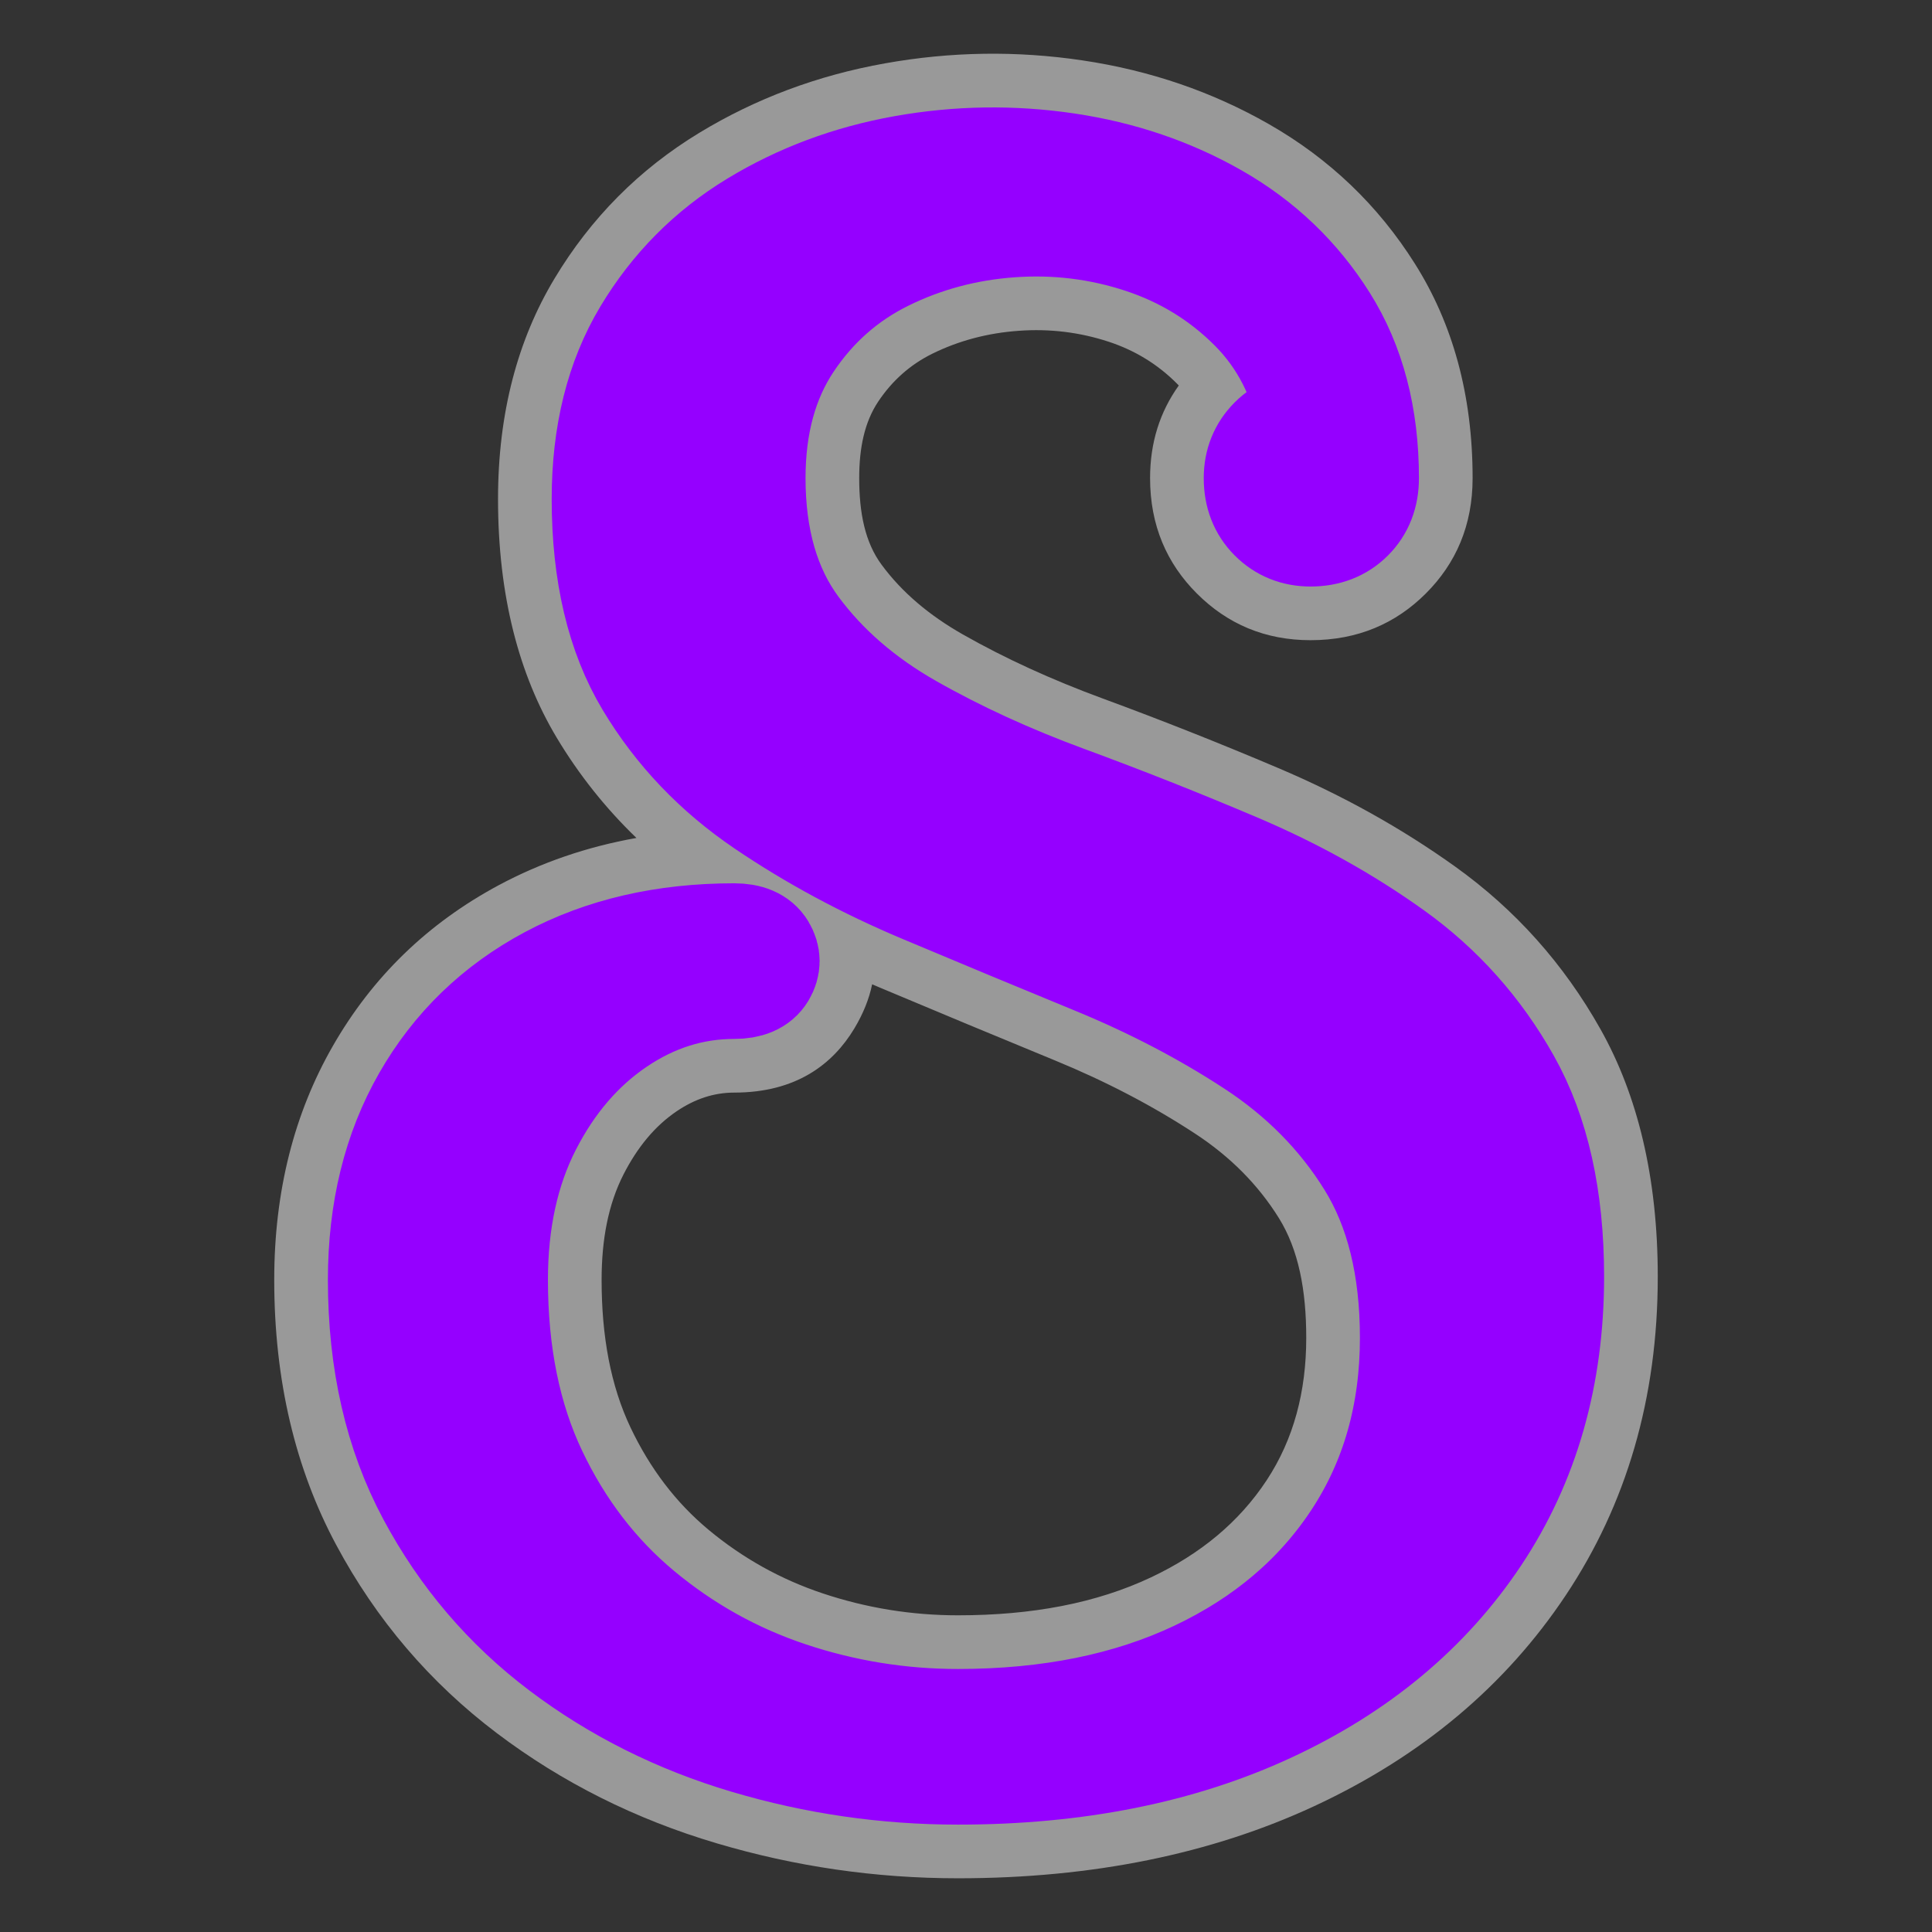 <?xml version="1.0" encoding="UTF-8" standalone="no"?>
<!DOCTYPE svg PUBLIC "-//W3C//DTD SVG 1.1//EN" "http://www.w3.org/Graphics/SVG/1.1/DTD/svg11.dtd">
<svg width="100%" height="100%" viewBox="0 0 36 36" version="1.1" xmlns="http://www.w3.org/2000/svg" xmlns:xlink="http://www.w3.org/1999/xlink" xml:space="preserve" xmlns:serif="http://www.serif.com/" style="fill-rule:evenodd;clip-rule:evenodd;stroke-linejoin:round;stroke-miterlimit:2;">
    <rect x="0" y="0" width="36" height="36" fill="#333333" stroke="none"/>
    <g transform="matrix(1,0,0,1,0.1,2.05)">
        <g transform="matrix(1,0,0,1,-0.1,-2.05)">
            <path d="M23.43,8.909C23.43,8.629 23.525,8.394 23.715,8.204C23.905,8.014 24.15,7.919 24.45,7.919C24.29,7.039 23.92,6.309 23.34,5.729C22.76,5.149 22.075,4.729 21.285,4.469C20.495,4.209 19.68,4.109 18.84,4.169C18,4.229 17.215,4.439 16.485,4.799C15.755,5.159 15.16,5.684 14.7,6.374C14.24,7.064 14.01,7.909 14.01,8.909C14.01,10.049 14.28,10.984 14.82,11.714C15.36,12.444 16.07,13.059 16.95,13.559C17.83,14.059 18.8,14.504 19.86,14.894C20.92,15.284 21.98,15.704 23.04,16.154C24.1,16.604 25.07,17.144 25.95,17.774C26.83,18.404 27.54,19.199 28.08,20.159C28.62,21.119 28.89,22.329 28.89,23.789C28.89,25.629 28.43,27.239 27.51,28.619C26.59,29.999 25.3,31.074 23.64,31.844C21.98,32.614 20.05,32.999 17.85,32.999C16.51,32.999 15.2,32.809 13.92,32.429C12.64,32.049 11.49,31.474 10.47,30.704C9.45,29.934 8.635,28.979 8.025,27.839C7.415,26.699 7.11,25.369 7.11,23.849C7.11,22.569 7.385,21.449 7.935,20.489C8.485,19.529 9.255,18.784 10.245,18.254C11.235,17.724 12.38,17.459 13.68,17.459C13.94,17.459 14.115,17.534 14.205,17.684C14.295,17.834 14.295,17.984 14.205,18.134C14.115,18.284 13.94,18.359 13.68,18.359C12.9,18.359 12.17,18.589 11.49,19.049C10.81,19.509 10.26,20.149 9.84,20.969C9.42,21.789 9.21,22.749 9.21,23.849C9.21,25.229 9.455,26.434 9.945,27.464C10.435,28.494 11.095,29.354 11.925,30.044C12.755,30.734 13.68,31.249 14.7,31.589C15.72,31.929 16.77,32.099 17.85,32.099C19.55,32.099 21.035,31.799 22.305,31.199C23.575,30.599 24.565,29.759 25.275,28.679C25.985,27.599 26.34,26.349 26.34,24.929C26.34,23.609 26.07,22.514 25.53,21.644C24.99,20.774 24.27,20.044 23.37,19.454C22.47,18.864 21.485,18.349 20.415,17.909C19.345,17.469 18.275,17.024 17.205,16.574C16.135,16.124 15.15,15.594 14.25,14.984C13.35,14.374 12.63,13.619 12.09,12.719C11.55,11.819 11.28,10.679 11.28,9.299C11.28,8.099 11.535,7.074 12.045,6.224C12.555,5.374 13.23,4.694 14.07,4.184C14.91,3.674 15.835,3.329 16.845,3.149C17.855,2.969 18.865,2.954 19.875,3.104C20.885,3.254 21.81,3.569 22.65,4.049C23.49,4.529 24.165,5.174 24.675,5.984C25.185,6.794 25.44,7.769 25.44,8.909C25.44,9.209 25.345,9.454 25.155,9.644C24.965,9.834 24.72,9.929 24.42,9.929C24.14,9.929 23.905,9.834 23.715,9.644C23.525,9.454 23.43,9.209 23.43,8.909Z" style="fill:none;"/>
            <path d="M11.859,15.614C11.282,15.058 10.788,14.436 10.375,13.748C9.671,12.574 9.28,11.098 9.28,9.299C9.28,7.694 9.648,6.331 10.33,5.195C11.01,4.061 11.912,3.154 13.032,2.474C14.08,1.838 15.234,1.404 16.494,1.18C17.719,0.961 18.944,0.943 20.169,1.125C21.433,1.313 22.59,1.711 23.642,2.312C24.773,2.958 25.681,3.828 26.367,4.918C27.065,6.025 27.44,7.351 27.44,8.909C27.44,9.791 27.128,10.499 26.569,11.058C26.01,11.617 25.302,11.929 24.42,11.929C23.576,11.929 22.873,11.63 22.301,11.058C21.742,10.499 21.43,9.791 21.43,8.909C21.43,8.249 21.612,7.676 21.965,7.183C21.952,7.17 21.939,7.156 21.926,7.143C21.569,6.786 21.146,6.528 20.66,6.368C20.118,6.19 19.559,6.122 18.982,6.164C18.407,6.205 17.869,6.346 17.37,6.592C16.958,6.796 16.624,7.094 16.364,7.483C16.107,7.869 16.01,8.35 16.01,8.909C16.01,9.56 16.119,10.107 16.428,10.524C16.809,11.04 17.317,11.467 17.938,11.82C18.728,12.269 19.599,12.667 20.551,13.017C21.641,13.418 22.731,13.85 23.822,14.313C25.021,14.822 26.118,15.434 27.114,16.147C28.233,16.948 29.137,17.958 29.823,19.178C30.51,20.4 30.89,21.931 30.89,23.789C30.89,26.053 30.306,28.03 29.174,29.728C28.056,31.405 26.499,32.722 24.482,33.658C22.579,34.54 20.371,34.999 17.85,34.999C16.316,34.999 14.816,34.781 13.351,34.346C11.834,33.896 10.473,33.212 9.265,32.3C8.012,31.354 7.011,30.182 6.262,28.782C5.507,27.371 5.11,25.73 5.11,23.849C5.11,22.188 5.486,20.74 6.2,19.494C6.938,18.205 7.971,17.202 9.301,16.49C10.08,16.074 10.932,15.779 11.859,15.614ZM23.43,8.909C23.43,9.209 23.525,9.454 23.715,9.644C23.905,9.834 24.14,9.929 24.42,9.929C24.72,9.929 24.965,9.834 25.155,9.644C25.345,9.454 25.44,9.209 25.44,8.909C25.44,7.769 25.185,6.794 24.675,5.984C24.165,5.174 23.49,4.529 22.65,4.049C21.81,3.569 20.885,3.254 19.875,3.104C18.865,2.954 17.855,2.969 16.845,3.149C15.835,3.329 14.91,3.674 14.07,4.184C13.23,4.694 12.555,5.374 12.045,6.224C11.535,7.074 11.28,8.099 11.28,9.299C11.28,10.679 11.55,11.819 12.09,12.719C12.63,13.619 13.35,14.374 14.25,14.984C15.15,15.594 16.135,16.124 17.205,16.574C18.275,17.024 19.345,17.469 20.415,17.909C21.485,18.349 22.47,18.864 23.37,19.454C24.27,20.044 24.99,20.774 25.53,21.644C26.07,22.514 26.34,23.609 26.34,24.929C26.34,26.349 25.985,27.599 25.275,28.679C24.565,29.759 23.575,30.599 22.305,31.199C21.035,31.799 19.55,32.099 17.85,32.099C16.77,32.099 15.72,31.929 14.7,31.589C13.68,31.249 12.755,30.734 11.925,30.044C11.095,29.354 10.435,28.494 9.945,27.464C9.455,26.434 9.21,25.229 9.21,23.849C9.21,22.749 9.42,21.789 9.84,20.969C10.26,20.149 10.81,19.509 11.49,19.049C12.17,18.589 12.9,18.359 13.68,18.359C13.94,18.359 14.115,18.284 14.205,18.134C14.295,17.984 14.295,17.834 14.205,17.684C14.115,17.534 13.94,17.459 13.68,17.459C12.38,17.459 11.235,17.724 10.245,18.254C9.255,18.784 8.485,19.529 7.935,20.489C7.385,21.449 7.11,22.569 7.11,23.849C7.11,25.369 7.415,26.699 8.025,27.839C8.635,28.979 9.45,29.934 10.47,30.704C11.49,31.474 12.64,32.049 13.92,32.429C15.2,32.809 16.51,32.999 17.85,32.999C20.05,32.999 21.98,32.614 23.64,31.844C25.3,31.074 26.59,29.999 27.51,28.619C28.43,27.239 28.89,25.629 28.89,23.789C28.89,22.329 28.62,21.119 28.08,20.159C27.54,19.199 26.83,18.404 25.95,17.774C25.07,17.144 24.1,16.604 23.04,16.154C21.98,15.704 20.92,15.284 19.86,14.894C18.8,14.504 17.83,14.059 16.95,13.559C16.07,13.059 15.36,12.444 14.82,11.714C14.28,10.984 14.01,10.049 14.01,8.909C14.01,7.909 14.24,7.064 14.7,6.374C15.16,5.684 15.755,5.159 16.485,4.799C17.215,4.439 18,4.229 18.84,4.169C19.68,4.109 20.495,4.209 21.285,4.469C22.075,4.729 22.76,5.149 23.34,5.729C23.92,6.309 24.29,7.039 24.45,7.919C24.15,7.919 23.905,8.014 23.715,8.204C23.525,8.394 23.43,8.629 23.43,8.909ZM16.251,18.341C16.195,18.615 16.084,18.889 15.92,19.163C15.52,19.829 14.836,20.359 13.68,20.359C13.298,20.359 12.944,20.48 12.611,20.705C12.198,20.984 11.875,21.383 11.62,21.88C11.334,22.44 11.21,23.098 11.21,23.849C11.21,24.899 11.378,25.82 11.751,26.604C12.112,27.362 12.593,27.998 13.204,28.506C13.84,29.035 14.55,29.43 15.332,29.691C16.148,29.963 16.987,30.099 17.85,30.099C19.223,30.099 20.425,29.875 21.451,29.39C22.368,28.957 23.091,28.36 23.604,27.58C24.105,26.818 24.34,25.931 24.34,24.929C24.34,24.036 24.196,23.287 23.831,22.698C23.442,22.073 22.921,21.551 22.273,21.126C21.476,20.603 20.603,20.148 19.654,19.758C18.579,19.316 17.505,18.869 16.43,18.417C16.37,18.392 16.311,18.367 16.251,18.341Z" style="fill:white;fill-opacity:0.5;"/>
        </g>
        <g transform="matrix(1,0,0,1,-0.1,-2.05)">
            <path d="M23.43,8.909C23.43,8.629 23.525,8.394 23.715,8.204C23.905,8.014 24.15,7.919 24.45,7.919C24.29,7.039 23.92,6.309 23.34,5.729C22.76,5.149 22.075,4.729 21.285,4.469C20.495,4.209 19.68,4.109 18.84,4.169C18,4.229 17.215,4.439 16.485,4.799C15.755,5.159 15.16,5.684 14.7,6.374C14.24,7.064 14.01,7.909 14.01,8.909C14.01,10.049 14.28,10.984 14.82,11.714C15.36,12.444 16.07,13.059 16.95,13.559C17.83,14.059 18.8,14.504 19.86,14.894C20.92,15.284 21.98,15.704 23.04,16.154C24.1,16.604 25.07,17.144 25.95,17.774C26.83,18.404 27.54,19.199 28.08,20.159C28.62,21.119 28.89,22.329 28.89,23.789C28.89,25.629 28.43,27.239 27.51,28.619C26.59,29.999 25.3,31.074 23.64,31.844C21.98,32.614 20.05,32.999 17.85,32.999C16.51,32.999 15.2,32.809 13.92,32.429C12.64,32.049 11.49,31.474 10.47,30.704C9.45,29.934 8.635,28.979 8.025,27.839C7.415,26.699 7.11,25.369 7.11,23.849C7.11,22.569 7.385,21.449 7.935,20.489C8.485,19.529 9.255,18.784 10.245,18.254C11.235,17.724 12.38,17.459 13.68,17.459C13.94,17.459 14.115,17.534 14.205,17.684C14.295,17.834 14.295,17.984 14.205,18.134C14.115,18.284 13.94,18.359 13.68,18.359C12.9,18.359 12.17,18.589 11.49,19.049C10.81,19.509 10.26,20.149 9.84,20.969C9.42,21.789 9.21,22.749 9.21,23.849C9.21,25.229 9.455,26.434 9.945,27.464C10.435,28.494 11.095,29.354 11.925,30.044C12.755,30.734 13.68,31.249 14.7,31.589C15.72,31.929 16.77,32.099 17.85,32.099C19.55,32.099 21.035,31.799 22.305,31.199C23.575,30.599 24.565,29.759 25.275,28.679C25.985,27.599 26.34,26.349 26.34,24.929C26.34,23.609 26.07,22.514 25.53,21.644C24.99,20.774 24.27,20.044 23.37,19.454C22.47,18.864 21.485,18.349 20.415,17.909C19.345,17.469 18.275,17.024 17.205,16.574C16.135,16.124 15.15,15.594 14.25,14.984C13.35,14.374 12.63,13.619 12.09,12.719C11.55,11.819 11.28,10.679 11.28,9.299C11.28,8.099 11.535,7.074 12.045,6.224C12.555,5.374 13.23,4.694 14.07,4.184C14.91,3.674 15.835,3.329 16.845,3.149C17.855,2.969 18.865,2.954 19.875,3.104C20.885,3.254 21.81,3.569 22.65,4.049C23.49,4.529 24.165,5.174 24.675,5.984C25.185,6.794 25.44,7.769 25.44,8.909C25.44,9.209 25.345,9.454 25.155,9.644C24.965,9.834 24.72,9.929 24.42,9.929C24.14,9.929 23.905,9.834 23.715,9.644C23.525,9.454 23.43,9.209 23.43,8.909Z" style="fill:rgb(149,0,255);stroke:rgb(149,0,255);stroke-width:2px;"/>
        </g>
    </g>
</svg>
